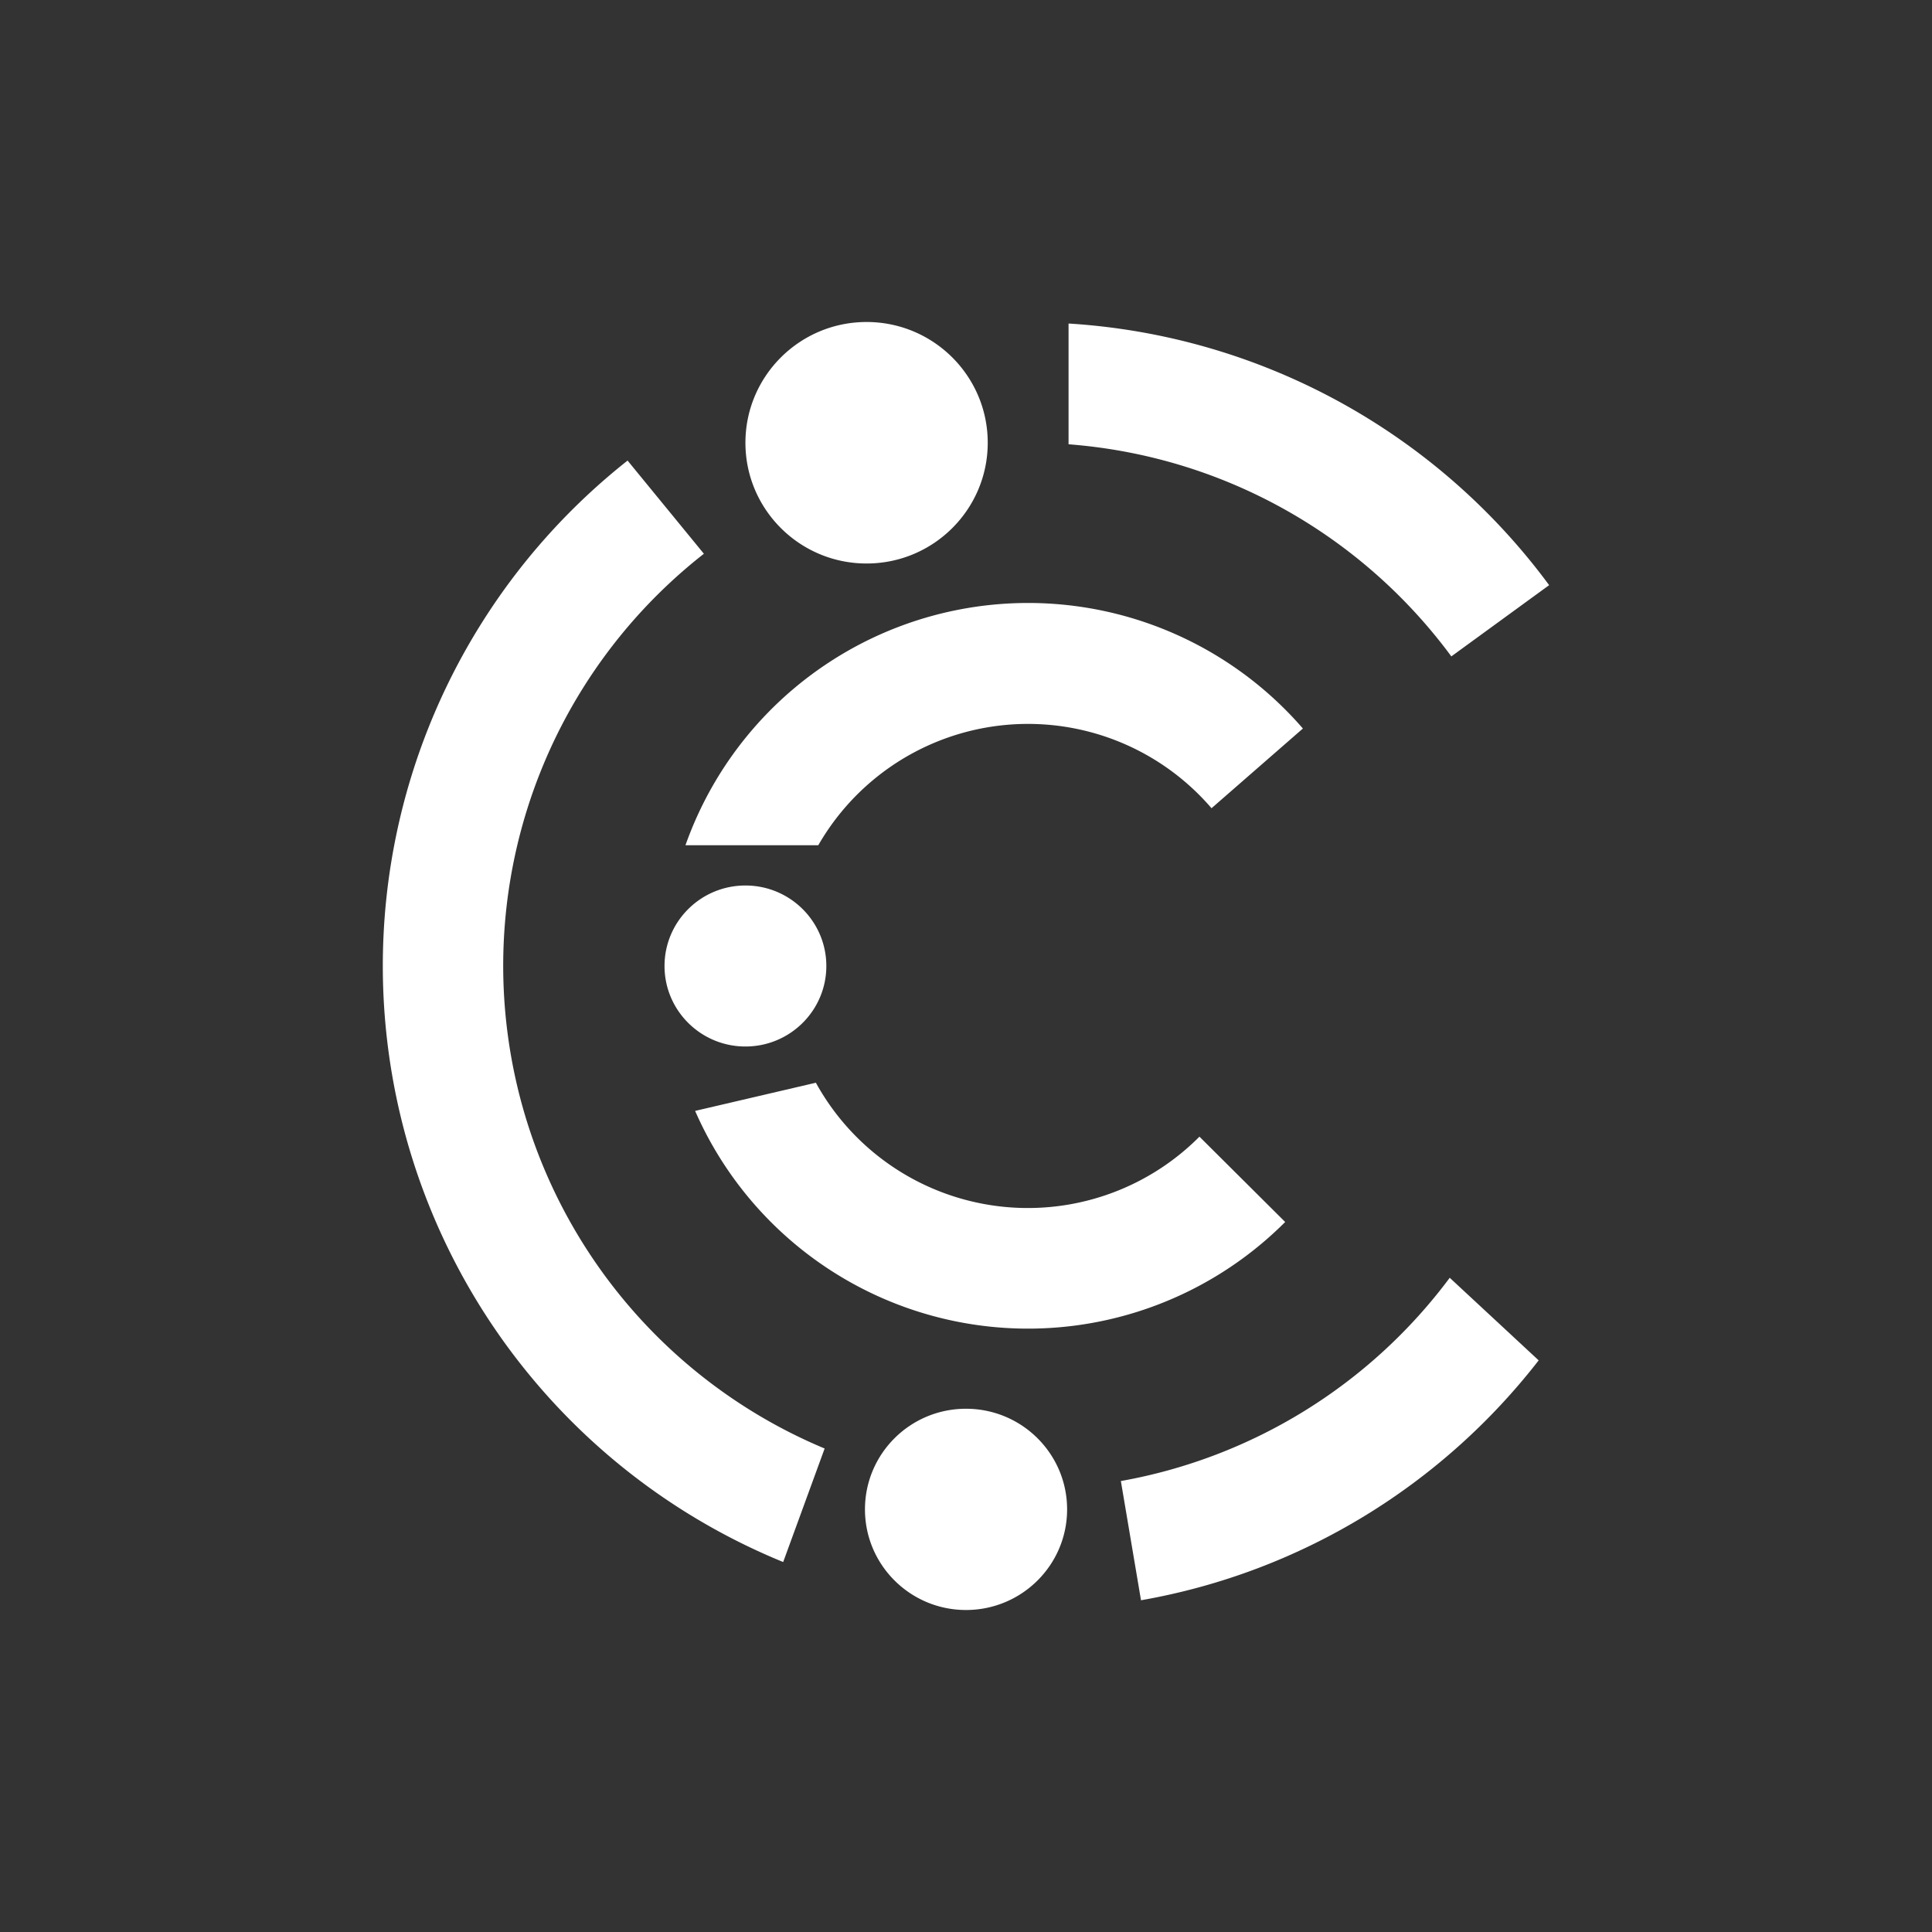 <svg xmlns="http://www.w3.org/2000/svg" width="24" height="24" fill="none" viewBox="0 0 24 24">
    <rect x="0" y="0" width="24" height="24" fill="#333333" stroke="none"/>
    <path fill="#fff" d="M13.274 5.519c1.95.15 3.66 1.15 4.755 2.635l1.215-.885a8.03 8.03 0 0 0-5.97-3.25zm-5.475.2a8 8 0 0 0 1.93 13.685l.515-1.41a6.5 6.5 0 0 1-1.5-11.115l-.95-1.16zm6.125 12.68.25 1.48c2-.35 3.745-1.44 4.94-2.98l-1.105-1.026a6.52 6.52 0 0 1-4.085 2.525M10.765 7c.831 0 1.505-.672 1.505-1.5S11.596 4 10.765 4 9.26 4.672 9.26 5.5 9.934 7 10.765 7"/>
    <path fill="#fff" d="M9.26 13c.555 0 1.005-.448 1.005-1s-.45-1-1.005-1-1.005.448-1.005 1 .45 1 1.005 1M12 20c.694 0 1.256-.56 1.256-1.25S12.694 17.5 12 17.5s-1.255.56-1.255 1.25S11.307 20 12 20m2.9-5.88a3.006 3.006 0 0 1-4.765-.67l-1.5.35a4.514 4.514 0 0 0 7.33 1.38zm.15-4.08a3.005 3.005 0 0 0-4.885.46h-1.65a4.515 4.515 0 0 1 7.67-1.45z"/>
</svg>
